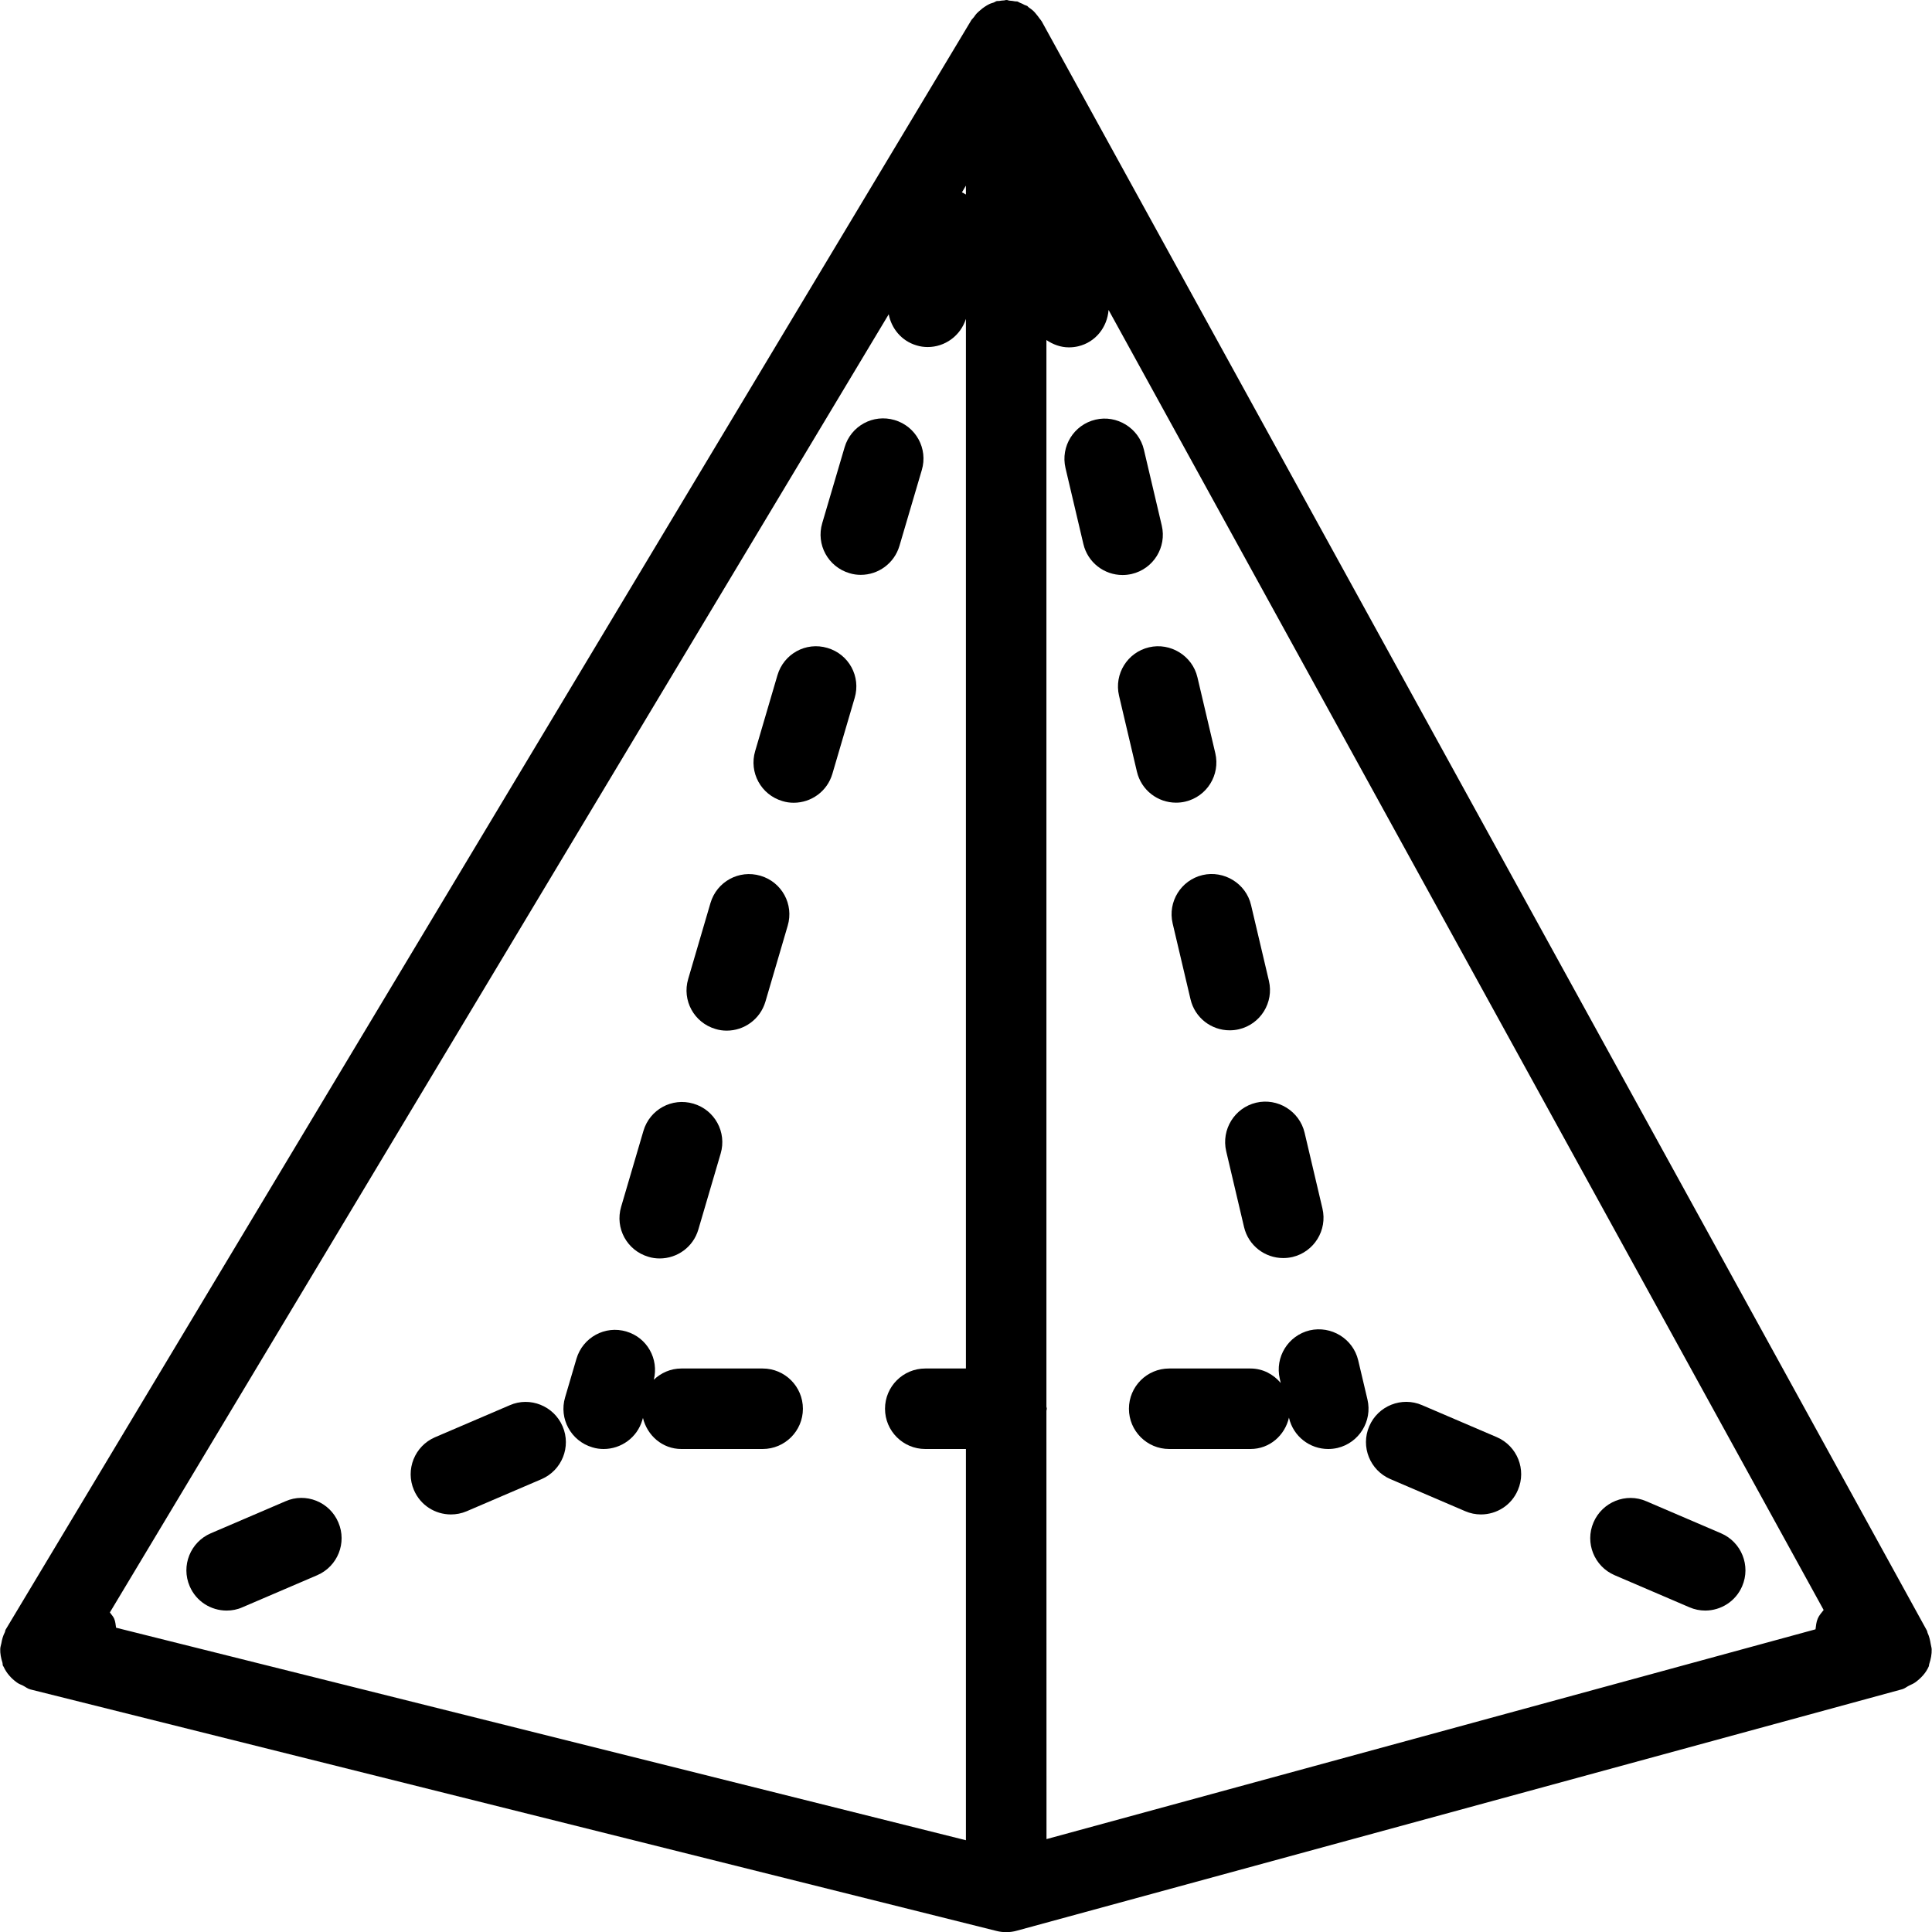 <?xml version="1.0" encoding="iso-8859-1"?>
<!-- Generator: Adobe Illustrator 19.0.0, SVG Export Plug-In . SVG Version: 6.00 Build 0)  -->
<svg version="1.1" id="Layer_1" xmlns="http://www.w3.org/2000/svg" xmlns:xlink="http://www.w3.org/1999/xlink" x="0px" y="0px"
	 viewBox="0 0 24 24" style="enable-background:new 0 0 24 24;" xml:space="preserve">
<g>
	<path d="M9.474,17h-1.01c-0.133,0-0.252,0.054-0.342,0.139c0.064-0.258-0.083-0.522-0.34-0.598
		c-0.265-0.08-0.543,0.073-0.621,0.338L7.02,17.358c-0.079,0.265,0.073,0.543,0.338,0.621C7.405,17.994,7.453,18,7.499,18
		c0.216,0,0.416-0.141,0.48-0.359l0.008-0.027C8.04,17.833,8.229,18,8.464,18h1.01c0.276,0,0.5-0.224,0.5-0.5S9.75,17,9.474,17z"/>
	<path d="M6.333,17.456l-0.929,0.398c-0.253,0.109-0.371,0.403-0.262,0.656c0.081,0.19,0.265,0.303,0.459,0.303
		c0.065,0,0.132-0.012,0.197-0.04l0.928-0.398c0.254-0.109,0.372-0.403,0.263-0.656C6.88,17.464,6.583,17.346,6.333,17.456z"/>
	<path d="M3.547,18.649l-0.928,0.398c-0.254,0.109-0.372,0.403-0.263,0.657c0.081,0.19,0.265,0.303,0.459,0.303
		c0.066,0,0.133-0.012,0.197-0.041l0.928-0.398c0.254-0.109,0.372-0.403,0.263-0.656C4.095,18.656,3.798,18.538,3.547,18.649z"/>
	<path d="M18.594,17.853l-0.929-0.398c-0.251-0.109-0.548,0.008-0.656,0.263c-0.109,0.253,0.009,0.547,0.263,0.656l0.928,0.398
		c0.064,0.028,0.131,0.041,0.197,0.041c0.194,0,0.379-0.113,0.459-0.304C18.965,18.256,18.847,17.962,18.594,17.853z"/>
	<path d="M21.379,19.047l-0.928-0.398c-0.252-0.11-0.547,0.009-0.656,0.263c-0.109,0.253,0.009,0.547,0.263,0.656l0.928,0.398
		c0.064,0.028,0.131,0.041,0.197,0.041c0.193,0,0.378-0.113,0.459-0.303C21.751,19.45,21.633,19.156,21.379,19.047z"/>
	<path d="M23.996,20.487c-0.001-0.022-0.009-0.043-0.012-0.065c-0.008-0.048-0.018-0.094-0.039-0.138
		c-0.004-0.008-0.003-0.018-0.007-0.026L12.941,0.266c-0.007-0.013-0.018-0.023-0.027-0.036c-0.012-0.018-0.025-0.034-0.039-0.051
		c-0.013-0.016-0.025-0.031-0.04-0.045c-0.017-0.015-0.035-0.028-0.054-0.041c-0.008-0.005-0.013-0.014-0.02-0.019
		c-0.009-0.005-0.019-0.006-0.029-0.011c-0.001,0-0.002-0.001-0.003-0.001c-0.02-0.011-0.04-0.021-0.062-0.029
		c-0.01-0.004-0.017-0.011-0.027-0.014c-0.012-0.003-0.023,0-0.035-0.003c-0.021-0.005-0.042-0.006-0.064-0.008
		c-0.004,0-0.008-0.002-0.013-0.003C12.522,0.006,12.516,0,12.508,0c-0.001,0-0.003,0.001-0.004,0.001
		C12.503,0.001,12.501,0,12.499,0c-0.009,0-0.016,0.005-0.025,0.005c-0.021,0.001-0.041,0.003-0.062,0.007
		c-0.009,0.002-0.019-0.001-0.028,0.001c-0.015,0.003-0.025,0.013-0.039,0.018c-0.021,0.007-0.041,0.012-0.06,0.022
		c-0.018,0.009-0.034,0.019-0.051,0.03c-0.02,0.013-0.038,0.027-0.056,0.043c-0.016,0.014-0.031,0.026-0.046,0.042
		c-0.013,0.014-0.023,0.029-0.034,0.045c-0.007,0.01-0.018,0.018-0.025,0.029c-0.001,0.001-0.002,0.001-0.003,0.002l-12,20
		c-0.006,0.011-0.005,0.024-0.011,0.035c-0.022,0.042-0.034,0.087-0.042,0.134c-0.005,0.024-0.013,0.046-0.014,0.071
		c-0.002,0.056,0.009,0.113,0.027,0.169c0.004,0.013,0.001,0.028,0.007,0.041c0.001,0.001,0.002,0.002,0.003,0.004v0.001
		c0.001,0.002,0.004,0.003,0.005,0.006c0.036,0.08,0.094,0.144,0.164,0.195c0.024,0.018,0.049,0.026,0.076,0.039
		c0.032,0.016,0.059,0.04,0.094,0.048l12,3c0.039,0.01,0.08,0.015,0.121,0.015c0.044,0,0.088-0.006,0.131-0.018l11-3
		c0.032-0.009,0.057-0.032,0.087-0.046c0.026-0.013,0.05-0.022,0.074-0.039c0.072-0.053,0.133-0.117,0.169-0.201
		c0.003-0.008,0.001-0.017,0.004-0.025C23.986,20.61,23.998,20.548,23.996,20.487z M1.418,20.107
		c-0.013-0.03-0.036-0.051-0.053-0.077L11.04,3.904c0.034,0.177,0.159,0.331,0.344,0.386c0.047,0.015,0.095,0.021,0.141,0.021
		c0.213,0,0.407-0.139,0.474-0.35V17h-0.505c-0.276,0-0.5,0.224-0.5,0.5s0.224,0.5,0.5,0.5h0.505v4.86L1.442,20.22
		C1.436,20.183,1.434,20.144,1.418,20.107z M11.999,2.306v0.11c-0.018-0.008-0.031-0.021-0.05-0.026L11.999,2.306z M12.999,17.525
		c0-0.009,0.005-0.016,0.005-0.025S13,17.484,12.999,17.475V4.224c0.081,0.055,0.177,0.091,0.279,0.091
		c0.038,0,0.077-0.004,0.115-0.013c0.218-0.051,0.362-0.239,0.378-0.452L22.654,20c-0.026,0.034-0.056,0.065-0.073,0.106
		c-0.019,0.044-0.022,0.089-0.028,0.134L13,22.846L12.999,17.525L12.999,17.525z"/>
	<path d="M11.451,5.839c0.079-0.265-0.073-0.543-0.338-0.621c-0.266-0.079-0.543,0.073-0.621,0.338l-0.278,0.943
		c-0.079,0.265,0.073,0.543,0.338,0.621c0.047,0.015,0.095,0.021,0.141,0.021c0.216,0,0.415-0.141,0.48-0.359L11.451,5.839z"/>
	<path d="M10.279,8.049c-0.268-0.08-0.543,0.074-0.621,0.338L9.381,9.33C9.302,9.596,9.454,9.873,9.719,9.951
		C9.766,9.966,9.814,9.972,9.86,9.972c0.217,0,0.416-0.141,0.48-0.359l0.277-0.943C10.696,8.404,10.545,8.127,10.279,8.049z"/>
	<path d="M8.887,12.782c0.047,0.015,0.095,0.021,0.141,0.021c0.216,0,0.415-0.141,0.48-0.359L9.785,11.5
		c0.079-0.266-0.073-0.543-0.338-0.621c-0.268-0.079-0.543,0.074-0.621,0.338l-0.277,0.944C8.47,12.427,8.622,12.704,8.887,12.782z"
		/>
	<path d="M8.054,15.612c0.047,0.015,0.095,0.021,0.141,0.021c0.217,0,0.416-0.141,0.48-0.359l0.277-0.943
		c0.079-0.266-0.073-0.543-0.338-0.621c-0.267-0.079-0.543,0.073-0.621,0.338l-0.277,0.943C7.637,15.257,7.789,15.534,8.054,15.612z
		"/>
	<path d="M15.232,14.3l0.222,0.943c0.054,0.23,0.259,0.385,0.486,0.385c0.038,0,0.077-0.004,0.116-0.013
		c0.268-0.064,0.435-0.333,0.372-0.602l-0.222-0.943c-0.064-0.268-0.335-0.435-0.602-0.372C15.336,13.762,15.17,14.031,15.232,14.3z
		"/>
	<path d="M14.609,9.971c0.038,0,0.077-0.004,0.115-0.013c0.269-0.063,0.436-0.332,0.373-0.601l-0.222-0.943
		c-0.063-0.27-0.338-0.435-0.601-0.373c-0.269,0.063-0.436,0.332-0.373,0.601l0.222,0.943C14.177,9.816,14.382,9.971,14.609,9.971z"
		/>
	<path d="M14.059,7.13c0.269-0.063,0.436-0.332,0.373-0.601L14.21,5.586c-0.063-0.269-0.337-0.436-0.601-0.373
		c-0.269,0.063-0.436,0.332-0.373,0.601l0.222,0.943c0.054,0.231,0.259,0.386,0.486,0.386C13.982,7.143,14.02,7.139,14.059,7.13z"/>
	<path d="M14.567,11.471l0.222,0.942c0.054,0.231,0.259,0.386,0.486,0.386c0.038,0,0.077-0.004,0.115-0.013
		c0.269-0.063,0.436-0.332,0.373-0.601l-0.222-0.942c-0.063-0.27-0.338-0.434-0.601-0.373
		C14.671,10.933,14.504,11.202,14.567,11.471z"/>
	<path d="M16.987,17.385l-0.115-0.487c-0.064-0.269-0.336-0.433-0.602-0.372c-0.268,0.064-0.435,0.333-0.372,0.602l0.012,0.052
		C15.819,17.072,15.687,17,15.534,17h-1.01c-0.276,0-0.5,0.224-0.5,0.5s0.224,0.5,0.5,0.5h1.01c0.238,0,0.427-0.169,0.478-0.39
		l0.001,0.005C16.067,17.845,16.272,18,16.499,18c0.038,0,0.076-0.004,0.116-0.013C16.883,17.923,17.05,17.654,16.987,17.385z"/>
</g>
</svg>
